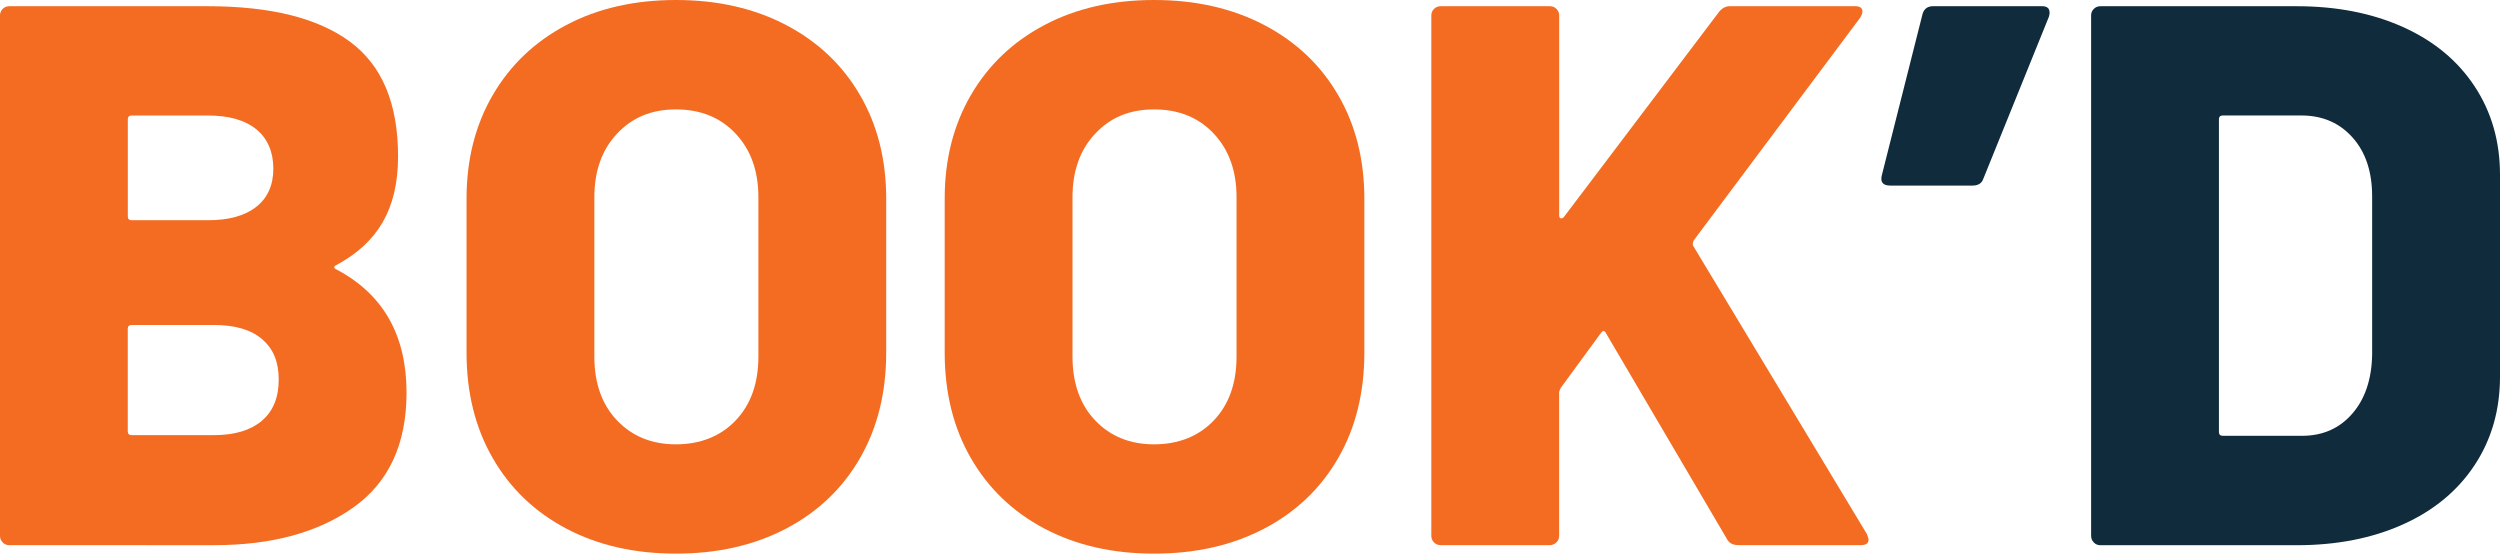 <?xml version="1.0" encoding="UTF-8"?>
<svg id="Layer_2" data-name="Layer 2" xmlns="http://www.w3.org/2000/svg" viewBox="0 0 478.25 105.9">
  <defs>
    <style>
      .cls-1 {
        fill: #102b3c;
      }

      .cls-2 {
        fill: #f36c21;
      }
    </style>
  </defs>
  <g id="Layer_1-2" data-name="Layer 1">
    <g>
      <path class="cls-2" d="M64.37,51.55c8.93,4.71,13.4,12.57,13.4,23.57,0,9.82-3.39,17.14-10.16,21.95-6.78,4.81-15.66,7.22-26.66,7.22H1.77c-.49,0-.91-.17-1.25-.52-.34-.34-.52-.76-.52-1.25V2.95c0-.49,.17-.91,.52-1.25,.34-.34,.76-.51,1.25-.51H39.77c11.98,0,21.04,2.26,27.17,6.78,6.14,4.52,9.21,11.83,9.21,21.95s-3.93,16.55-11.78,20.77c-.59,.29-.59,.59,0,.88ZM24.45,22.83v18.56c0,.49,.24,.74,.74,.74h14.58c4.02,0,7.12-.86,9.28-2.58,2.16-1.72,3.24-4.15,3.24-7.29s-1.08-5.74-3.24-7.51c-2.16-1.77-5.25-2.65-9.28-2.65h-14.58c-.49,0-.74,.25-.74,.74Zm25.63,57.67c2.16-1.82,3.24-4.44,3.24-7.88s-1.06-5.91-3.17-7.73c-2.11-1.82-5.18-2.72-9.21-2.72h-15.76c-.49,0-.74,.25-.74,.74v19.59c0,.49,.24,.74,.74,.74h15.76c3.93,0,6.97-.91,9.13-2.72Z"/>
      <path class="cls-2" d="M108.33,101.12c-6.04-3.19-10.73-7.68-14.07-13.48-3.34-5.79-5.01-12.52-5.01-20.18v-29.46c0-7.46,1.67-14.07,5.01-19.81,3.34-5.74,8.03-10.21,14.07-13.4,6.04-3.19,13.04-4.79,20.99-4.79s14.97,1.6,21.06,4.79c6.09,3.19,10.8,7.66,14.14,13.4,3.34,5.74,5.01,12.35,5.01,19.81v29.46c0,7.66-1.67,14.39-5.01,20.18-3.34,5.79-8.05,10.29-14.14,13.48-6.09,3.19-13.11,4.79-21.06,4.79s-14.95-1.6-20.99-4.79Zm32.4-20.69c2.9-3.04,4.35-7.12,4.35-12.22v-30.49c0-5.01-1.45-9.06-4.35-12.15-2.9-3.09-6.7-4.64-11.42-4.64s-8.37,1.55-11.27,4.64c-2.9,3.09-4.34,7.14-4.34,12.15v30.49c0,5.11,1.45,9.18,4.34,12.22,2.9,3.04,6.65,4.57,11.27,4.57s8.52-1.52,11.42-4.57Z"/>
      <path class="cls-2" d="M199.8,101.12c-6.04-3.19-10.73-7.68-14.07-13.48-3.34-5.79-5.01-12.52-5.01-20.18v-29.46c0-7.46,1.67-14.07,5.01-19.81,3.34-5.74,8.03-10.21,14.07-13.4,6.04-3.19,13.04-4.79,20.99-4.79s14.97,1.6,21.06,4.79c6.09,3.19,10.8,7.66,14.14,13.4,3.34,5.74,5.01,12.35,5.01,19.81v29.46c0,7.66-1.67,14.39-5.01,20.18-3.34,5.79-8.05,10.29-14.14,13.48-6.09,3.19-13.11,4.79-21.06,4.79s-14.95-1.6-20.99-4.79Zm32.4-20.69c2.9-3.04,4.35-7.12,4.35-12.22v-30.49c0-5.01-1.45-9.06-4.35-12.15-2.9-3.09-6.7-4.64-11.42-4.64s-8.37,1.55-11.27,4.64c-2.9,3.09-4.34,7.14-4.34,12.15v30.49c0,5.11,1.45,9.18,4.34,12.22,2.9,3.04,6.65,4.57,11.27,4.57s8.52-1.52,11.42-4.57Z"/>
      <path class="cls-2" d="M274.33,103.77c-.34-.34-.52-.76-.52-1.25V2.95c0-.49,.17-.91,.52-1.25,.34-.34,.76-.51,1.25-.51h20.92c.49,0,.91,.17,1.25,.51,.34,.35,.52,.76,.52,1.25V41.24c0,.29,.1,.47,.29,.52,.2,.05,.39-.02,.59-.22L328.9,2.21c.59-.69,1.27-1.03,2.06-1.03h23.86c.98,0,1.47,.34,1.47,1.03,0,.29-.15,.69-.44,1.18l-31.82,42.57c-.2,.39-.25,.74-.15,1.03l33.29,55.23c.2,.59,.29,.93,.29,1.03,0,.69-.49,1.03-1.47,1.03h-23.42c-1.08,0-1.82-.39-2.21-1.18l-23.12-39.33c-.29-.59-.64-.59-1.03,0l-7.66,10.46c-.2,.39-.29,.69-.29,.88v27.4c0,.49-.17,.91-.52,1.25s-.76,.52-1.25,.52h-20.92c-.49,0-.91-.17-1.25-.52Z"/>
      <path class="cls-1" d="M391.94,1.77c.2,.39,.2,.88,0,1.47l-12.52,30.93c-.29,.88-.98,1.33-2.06,1.33h-15.76c-1.38,0-1.92-.64-1.62-1.92l7.81-30.93c.29-.98,.98-1.47,2.06-1.47h20.77c.69,0,1.13,.2,1.33,.59Z"/>
      <path class="cls-1" d="M400.55,103.77c-.34-.34-.52-.76-.52-1.25V2.95c0-.49,.17-.91,.52-1.25,.34-.34,.76-.51,1.25-.51h37.56c7.66,0,14.43,1.33,20.33,3.98s10.46,6.43,13.7,11.34c3.24,4.91,4.86,10.56,4.86,16.94v38.59c0,6.38-1.62,12.03-4.86,16.94-3.24,4.91-7.81,8.69-13.7,11.34s-12.67,3.98-20.33,3.98h-37.56c-.49,0-.91-.17-1.25-.52Zm24.67-20.4h15.17c3.93,0,7.12-1.4,9.57-4.2,2.45-2.8,3.73-6.55,3.83-11.27v-30.34c0-4.71-1.25-8.47-3.76-11.27-2.5-2.8-5.77-4.2-9.79-4.2h-15.02c-.49,0-.74,.25-.74,.74v59.8c0,.49,.24,.74,.74,.74Z"/>
    </g>
  </g>
</svg>
